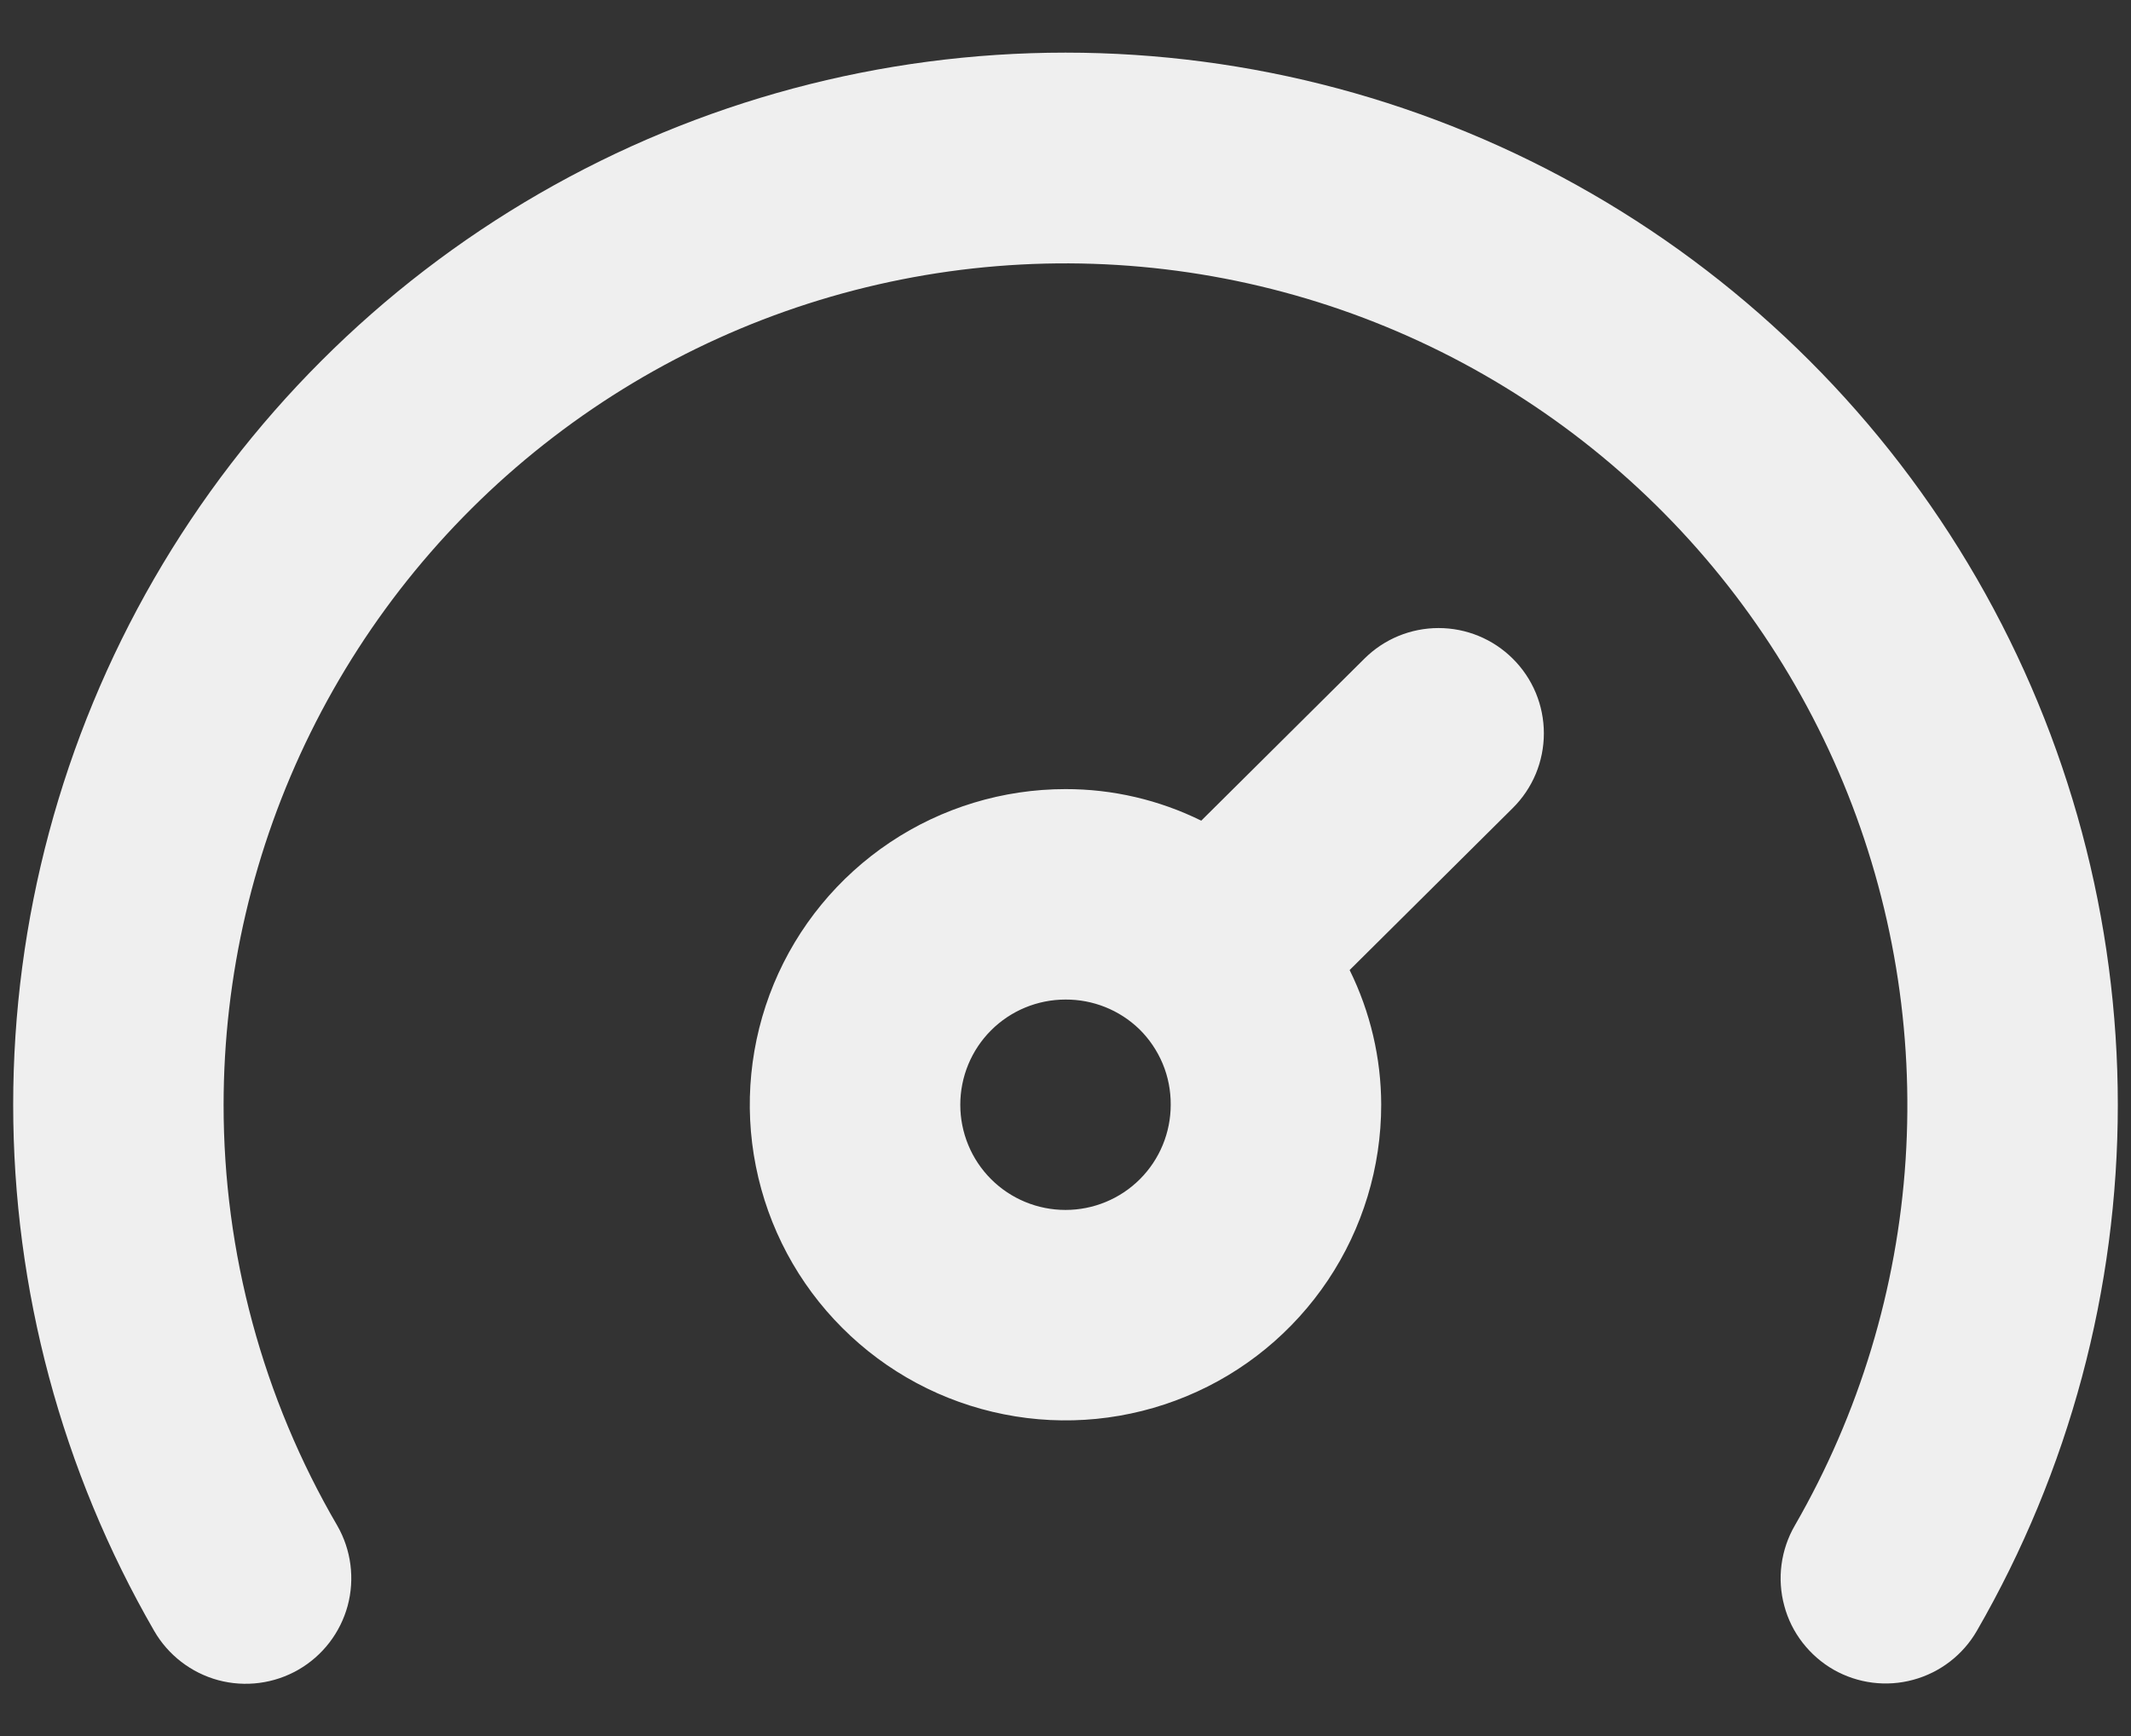 <svg width="27" height="22" viewBox="0 0 27 22" fill="none" xmlns="http://www.w3.org/2000/svg">
<rect x="0" y="0" width="27" height="22" fill="#333333" stroke="none"/>
<path d="M13.5 0.667C11.159 0.667 8.86 1.283 6.833 2.453C4.807 3.623 3.123 5.307 1.953 7.333C0.783 9.36 0.167 11.66 0.167 14C0.167 16.34 0.783 18.64 1.953 20.667C2.13 20.974 2.422 21.199 2.764 21.292C3.107 21.384 3.472 21.337 3.78 21.16C4.088 20.983 4.312 20.691 4.405 20.349C4.497 20.006 4.45 19.641 4.273 19.333C3.329 17.715 2.832 15.874 2.833 14C2.834 12.364 3.211 10.751 3.935 9.284C4.659 7.817 5.71 6.536 7.008 5.541C8.306 4.545 9.815 3.861 11.42 3.542C13.024 3.223 14.68 3.278 16.26 3.701C17.84 4.124 19.302 4.905 20.532 5.984C21.762 7.062 22.727 8.409 23.354 9.92C23.98 11.431 24.25 13.066 24.144 14.698C24.038 16.33 23.557 17.916 22.74 19.333C22.652 19.485 22.595 19.654 22.572 19.828C22.549 20.002 22.561 20.18 22.607 20.349C22.652 20.519 22.731 20.678 22.839 20.817C22.947 20.956 23.081 21.073 23.233 21.16C23.54 21.334 23.902 21.38 24.242 21.287C24.581 21.195 24.871 20.972 25.047 20.667C26.217 18.64 26.833 16.34 26.833 14C26.833 11.66 26.217 9.36 25.047 7.333C23.877 5.307 22.193 3.623 20.166 2.453C18.14 1.283 15.84 0.667 13.5 0.667ZM17.287 8.347L15.22 10.4C14.685 10.136 14.096 9.999 13.5 10C12.709 10 11.935 10.235 11.278 10.674C10.62 11.114 10.107 11.738 9.804 12.469C9.502 13.2 9.422 14.004 9.577 14.78C9.731 15.556 10.112 16.269 10.672 16.828C11.231 17.388 11.944 17.769 12.72 17.923C13.495 18.078 14.3 17.998 15.031 17.695C15.762 17.393 16.386 16.88 16.826 16.222C17.265 15.565 17.5 14.791 17.5 14C17.499 13.408 17.362 12.824 17.1 12.293L19.167 10.24C19.292 10.116 19.391 9.969 19.459 9.806C19.526 9.644 19.561 9.469 19.561 9.293C19.561 9.117 19.526 8.943 19.459 8.781C19.391 8.618 19.292 8.471 19.167 8.347C18.917 8.098 18.579 7.959 18.227 7.959C17.874 7.959 17.537 8.098 17.287 8.347ZM13.5 15.333C13.146 15.333 12.807 15.193 12.557 14.943C12.307 14.693 12.167 14.354 12.167 14C12.167 13.646 12.307 13.307 12.557 13.057C12.807 12.807 13.146 12.667 13.5 12.667C13.848 12.665 14.183 12.799 14.433 13.04C14.561 13.165 14.662 13.315 14.731 13.479C14.8 13.644 14.834 13.821 14.833 14C14.833 14.354 14.693 14.693 14.443 14.943C14.193 15.193 13.854 15.333 13.5 15.333Z" fill="#EFEFEF"/>
</svg>
